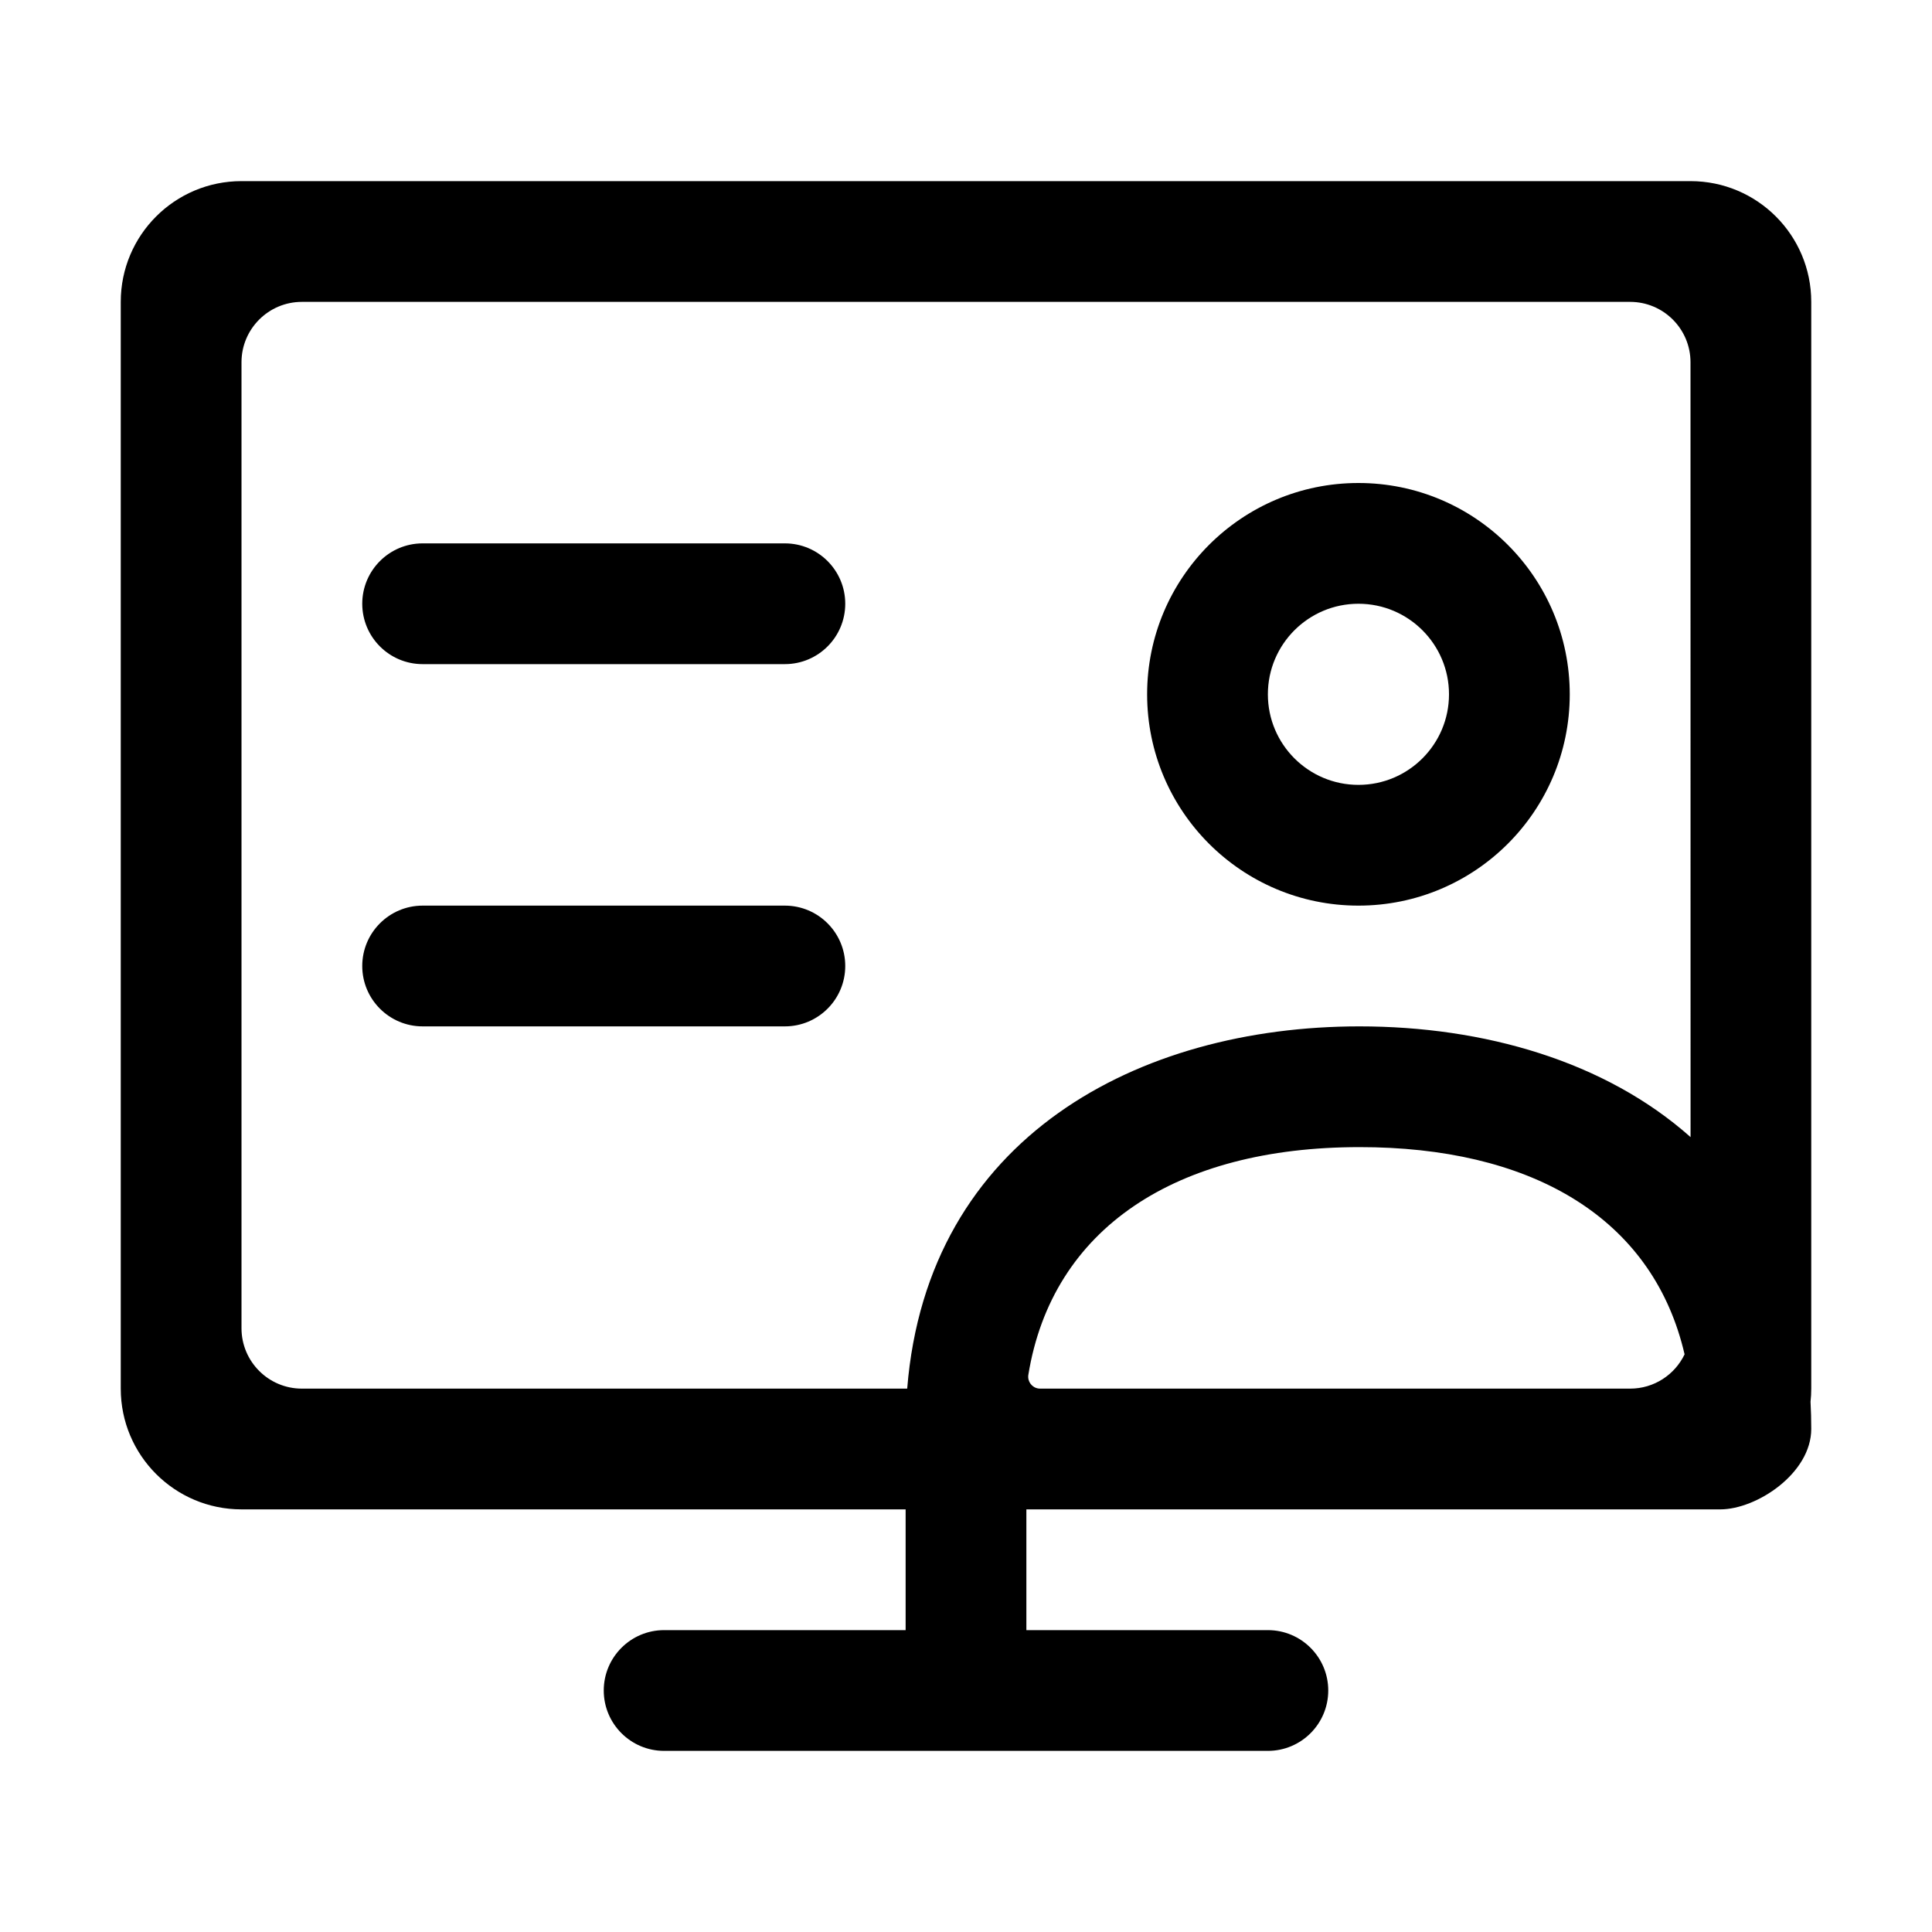<?xml version="1.0" encoding="UTF-8"?>
<svg viewBox="0 0 32 32" version="1.1" xmlns="http://www.w3.org/2000/svg" xmlns:xlink="http://www.w3.org/1999/xlink">
<title>webinar_border</title>
<path d="M28 3c1.105 0 2 0.895 2 2v18c0 0.073-0.004 0.146-0.012 0.217 0.008 0.146 0.012 0.297 0.012 0.45 0 0.736-0.905 1.333-1.506 1.333h-11.494v2h4c0.552 0 1 0.448 1 1s-0.448 1-1 1h-10c-0.552 0-1-0.448-1-1s0.448-1 1-1h4v-2h-11c-1.105 0-2-0.895-2-2v-18c0-1.105 0.895-2 2-2h24zM27 5h-22c-0.552 0-1 0.448-1 1v16c0 0.552 0.448 1 1 1l10.026-0c0.336-4.169 3.838-6 7.49-6 2.063 0 4.070 0.576 5.485 1.834l-0.001-12.834c0-0.552-0.448-1-1-1zM22.516 19c-3.035 0-5.090 1.341-5.484 3.775-0.015 0.108 0.060 0.208 0.168 0.223l0.028 0.002h9.772c0.398 0 0.741-0.232 0.902-0.568-0.502-2.167-2.374-3.359-5.127-3.429l-0.258-0.003zM13 15c0.552 0 1 0.448 1 1s-0.448 1-1 1h-6c-0.552 0-1-0.448-1-1s0.448-1 1-1h6zM22.5 8c1.933 0 3.5 1.567 3.5 3.5s-1.567 3.5-3.5 3.5c-1.933 0-3.5-1.567-3.5-3.5s1.567-3.5 3.5-3.5zM22.5 10c-0.828 0-1.5 0.672-1.5 1.5s0.672 1.5 1.5 1.5c0.828 0 1.5-0.672 1.5-1.5s-0.672-1.5-1.5-1.5zM13 9c0.552 0 1 0.448 1 1s-0.448 1-1 1h-6c-0.552 0-1-0.448-1-1s0.448-1 1-1h6z"></path>
</svg>
